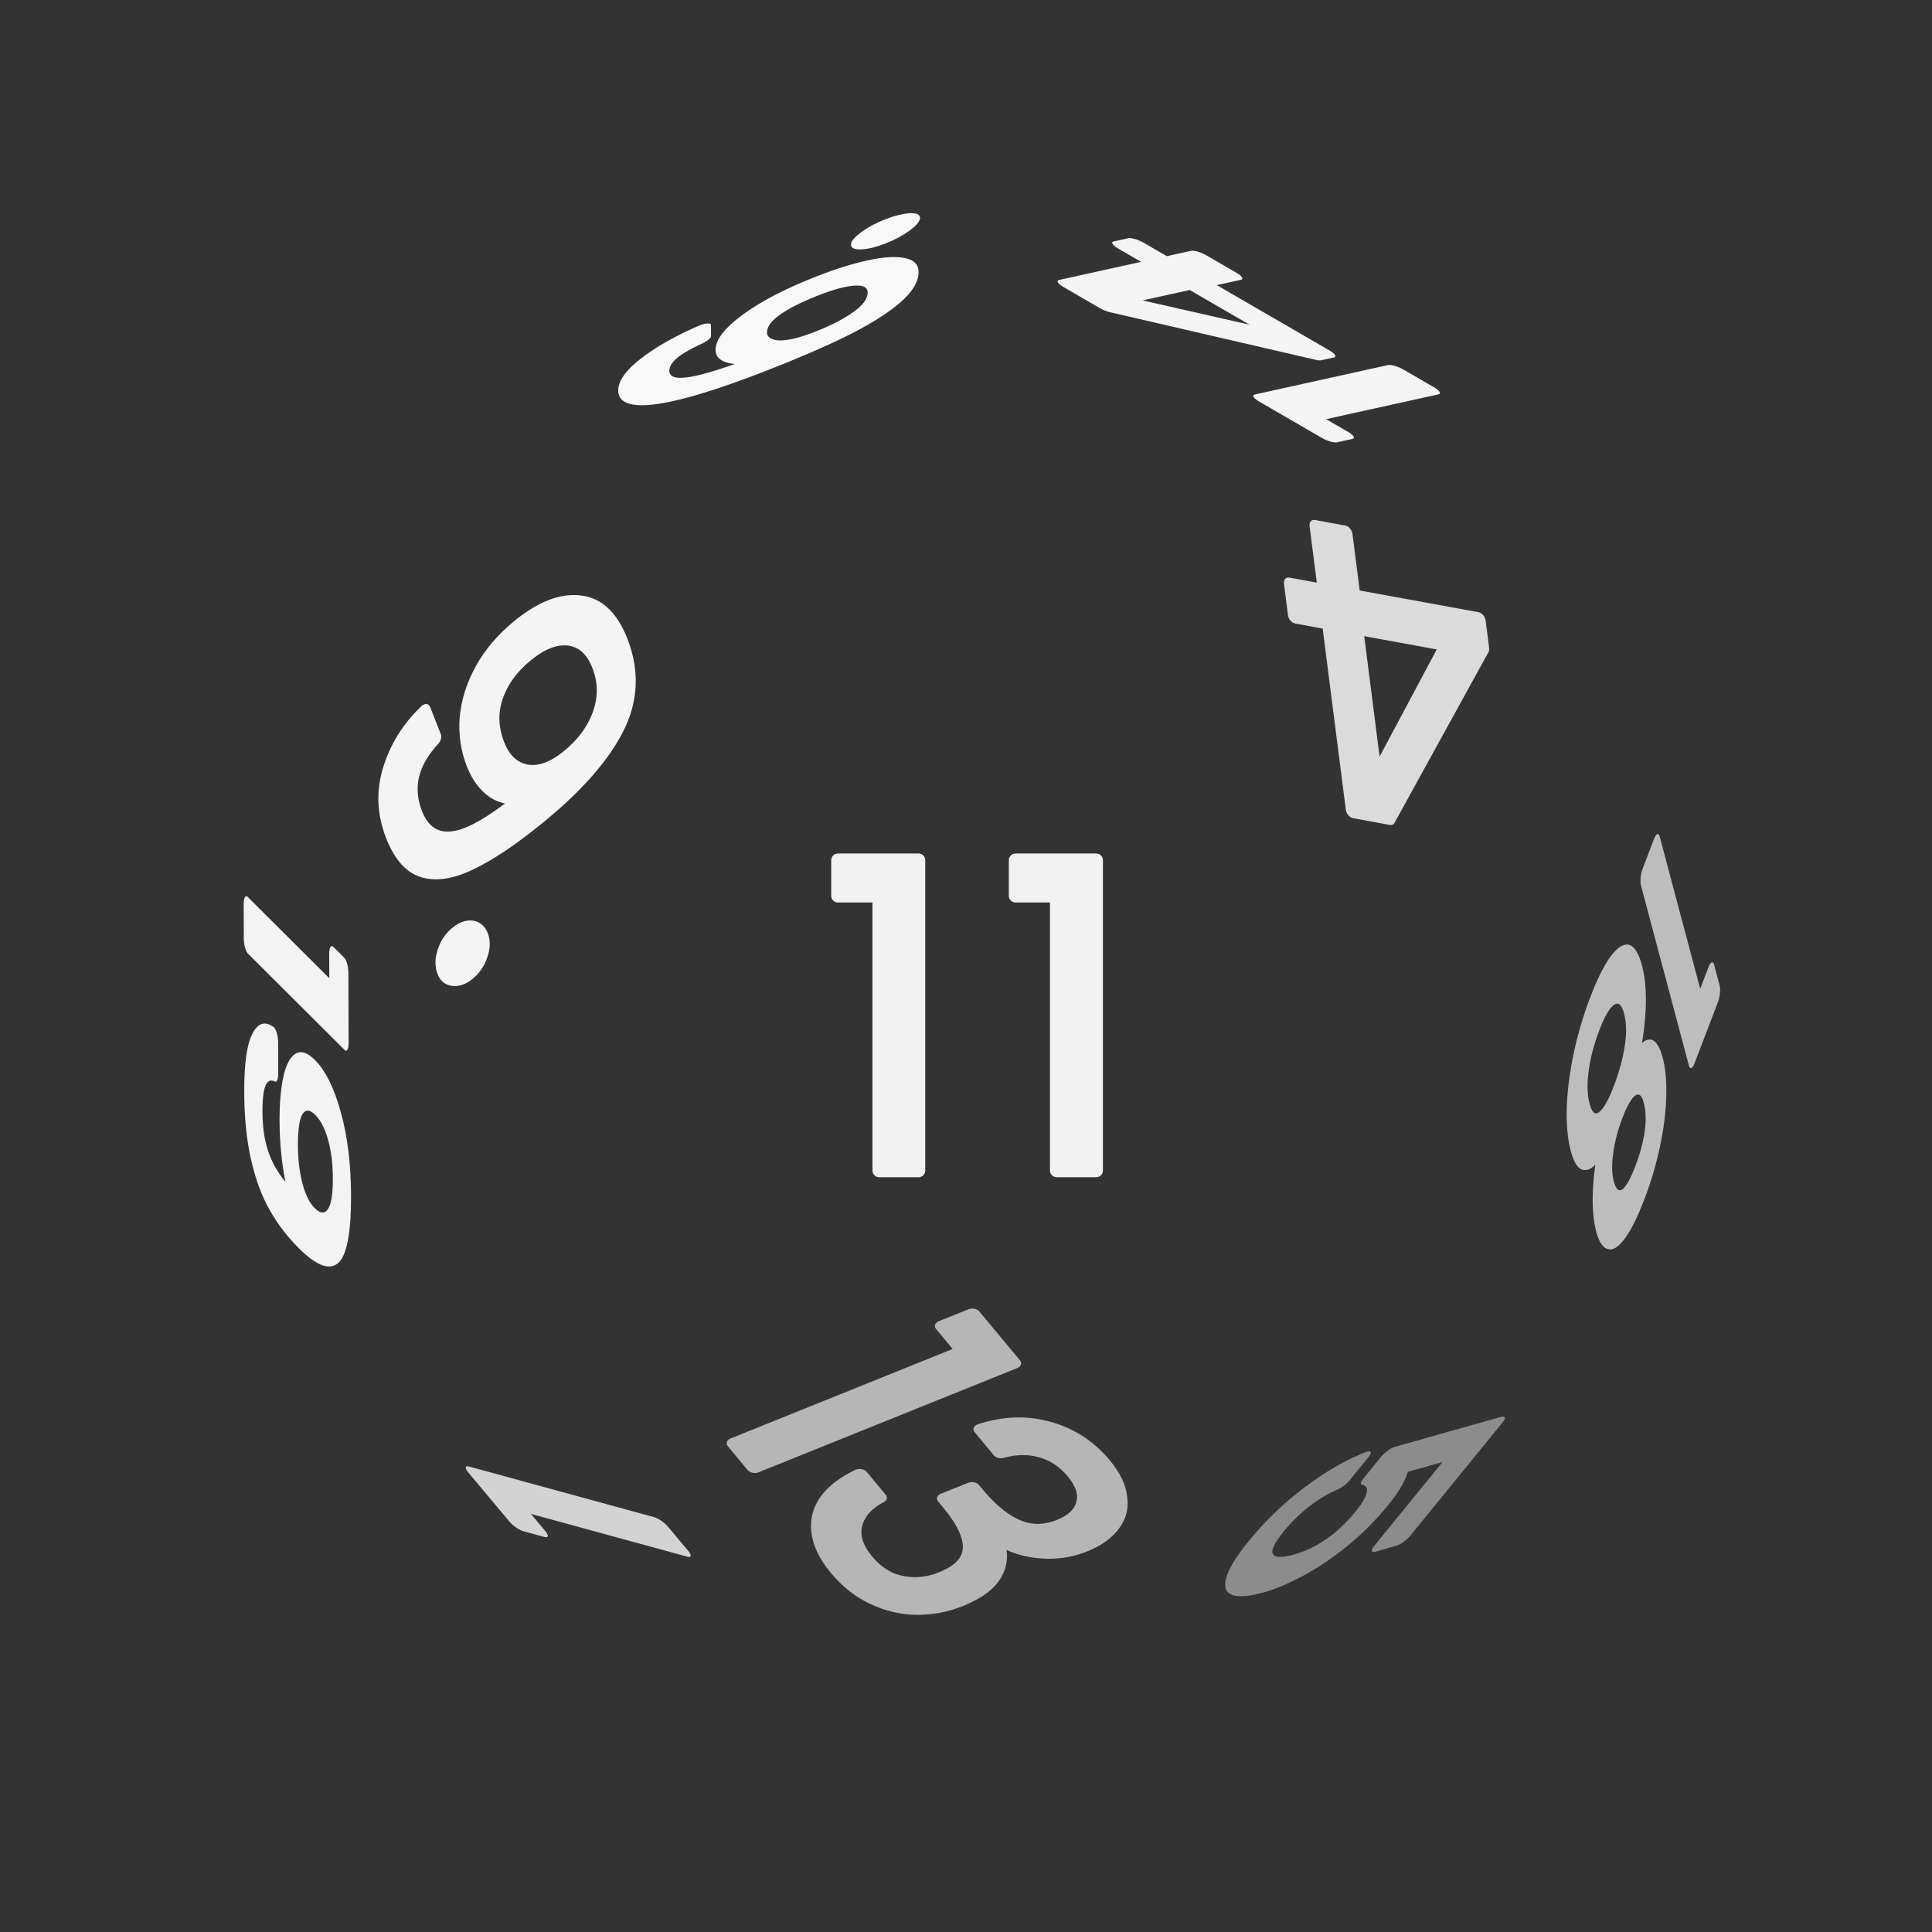 <svg xmlns="http://www.w3.org/2000/svg" viewBox="0 0 25.4 25.4" height="96" width="96"><rect x="0" y="0" width="25.4" height="25.4" fill="#333333" stroke="none"/><g font-weight="400" font-family="Poppins" word-spacing="0" text-anchor="middle" stroke-width=".176" stroke-linecap="round" stroke-linejoin="round"><g style="line-height:1.5;-inkscape-font-specification:Poppins;text-align:center"><path style="-inkscape-font-specification:Poppins;text-align:center" d="M11.016 11.777v-.468h1.06v4.08h-.518v-3.612zm2.335 0v-.468h1.061v4.08h-.52v-3.612z" aria-label="11" font-size="5.644" letter-spacing=".529" fill="#f2f2f2" stroke="#f2f2f2"/></g><g style="line-height:1.5;-inkscape-font-specification:Poppins;text-align:center"><path style="-inkscape-font-specification:Poppins;text-align:center" d="M-279.235 93.108v-.328l1.667-2.308h.518v2.261h.475v.375h-.475v.765h-.427v-.765zm1.777-2.185l-1.278 1.81h1.278z" transform="matrix(-.935 -.171 -.14 -1.096 -228.6 62.442)" aria-label="4" font-size="4.751" letter-spacing="0" fill="#dbdbdb" stroke="#dbdbdb"/></g><g style="line-height:1.5;-inkscape-font-specification:Poppins;text-align:center"><path style="-inkscape-font-specification:Poppins;text-align:center" d="M118.464-225.577q.048.274.221.423.178.148.475.148.398 0 .586-.312.192-.311.182-1.05-.1.215-.336.34-.235.12-.523.12-.322 0-.576-.13-.25-.134-.394-.388-.144-.255-.144-.614 0-.514.298-.826.298-.317.845-.317.672 0 .94.437.274.437.274 1.3 0 .605-.11.999-.106.393-.365.6-.255.206-.7.206-.49 0-.764-.264t-.312-.672zm.677-.7q.321 0 .528-.197.206-.202.206-.542 0-.36-.201-.581-.202-.221-.567-.221-.336 0-.537.211-.197.211-.197.557 0 .35.197.561.197.212.57.212zm1.996 1.66q-.124 0-.21-.086-.087-.087-.087-.211 0-.125.086-.212.087-.086.211-.086.12 0 .202.086.086.087.086.212 0 .124-.086.21-.082.087-.202.087z" transform="matrix(.348 .884 -.856 .698 -228.6 62.442)" aria-label="9." font-size="4.799" letter-spacing="0" fill="#f4f4f4" stroke="#f4f4f4"/></g><g style="line-height:1.5;-inkscape-font-specification:Poppins;text-align:center"><path style="-inkscape-font-specification:Poppins;text-align:center" d="M-58.655 141.562q-.065-.327-.403-.327-.261 0-.39.203-.13.2-.127.662.067-.153.223-.239.16-.088.353-.088.303 0 .482.188.183.189.183.52 0 .2-.08.36-.076.158-.235.252-.156.094-.38.094-.302 0-.473-.135-.17-.135-.238-.373-.067-.238-.067-.588 0-1.08.752-1.08.288 0 .453.157.165.155.194.394zm-.4.438q-.126 0-.238.053-.112.05-.182.155-.068.103-.068.253 0 .224.13.365.129.138.37.138.206 0 .326-.126.124-.13.124-.347 0-.23-.118-.36-.117-.131-.344-.131zm1.212 1.2q-.077 0-.13-.054-.053-.053-.053-.13 0-.075.053-.128.053-.053.13-.053.073 0 .123.053.053.052.053.129 0 .076-.053.13-.05.052-.123.052z" transform="matrix(-.002 -.595 1.679 -.656 -228.6 62.442)" aria-label="6." font-size="2.94" letter-spacing="0" fill="#f8f8f8" stroke="#f8f8f8"/></g><g style="line-height:1.5;-inkscape-font-specification:Poppins;text-align:center"><path style="-inkscape-font-specification:Poppins;text-align:center" d="M120.328 312.21v-.247h.562v2.16h-.275v-1.912z" transform="matrix(-.963 -1.151 1.126 .308 -228.6 62.442)" aria-label="1" font-size="2.989" letter-spacing="0" fill="#d3d3d3" stroke="#d3d3d3"/></g><g style="line-height:1.5;-inkscape-font-specification:Poppins;text-align:center"><path style="-inkscape-font-specification:Poppins;text-align:center" d="M52.875-205.448v-.385h.871v3.351h-.426v-2.966zm1.585.458q.032-.426.33-.667.296-.241.769-.241.315 0 .542.116.232.111.347.306.12.194.12.44 0 .288-.166.496-.162.209-.426.269v.023q.3.074.477.292.176.218.176.57 0 .264-.12.478-.12.208-.362.329-.24.12-.58.12-.49 0-.806-.255-.315-.26-.352-.732h.408q.032.278.227.454t.52.176q.324 0 .49-.167.172-.171.172-.44 0-.347-.232-.5-.232-.153-.7-.153h-.106v-.353h.11q.427-.005.645-.139.218-.139.218-.426 0-.246-.162-.394-.158-.148-.454-.148-.288 0-.464.148-.176.148-.208.399z" transform="matrix(.614 .738 -1.015 .409 -228.6 62.442)" aria-label="13" font-size="4.635" letter-spacing="0" fill="#b6b6b6" stroke="#b6b6b6"/></g><g style="line-height:1.5;-inkscape-font-specification:Poppins;text-align:center"><path style="-inkscape-font-specification:Poppins;text-align:center" d="M-287.003-329.568v-.25h.567v2.182h-.277v-1.932zm1.437.797q-.17-.067-.26-.193-.09-.127-.09-.308 0-.163.081-.293.082-.133.242-.209.163-.078.392-.078.23 0 .39.078.163.076.244.209.085.13.085.293 0 .175-.094.308-.093.13-.256.193.187.057.295.202.112.142.112.344 0 .197-.096.345-.097.144-.275.226-.175.078-.405.078-.23 0-.404-.078-.173-.082-.27-.226-.096-.148-.096-.345 0-.202.109-.347.109-.145.296-.2zm.818-.468q0-.184-.12-.284-.121-.1-.333-.1-.208 0-.329.1-.12.1-.12.287 0 .169.123.272.127.102.326.102.203 0 .326-.102.127-.106.127-.275zm-.453.589q-.223 0-.365.105-.142.103-.142.311 0 .194.136.311.139.118.371.118.233 0 .369-.118.135-.117.135-.31 0-.203-.138-.309-.14-.108-.366-.108z" transform="matrix(-.543 1.42 -.289 -1.086 -228.6 62.442)" aria-label="18" font-size="3.019" letter-spacing="0" fill="#bdbdbd" stroke="#bdbdbd"/></g><g style="line-height:1.5;-inkscape-font-specification:Poppins;text-align:center"><path style="-inkscape-font-specification:Poppins;text-align:center" d="M31.1-242.682h-1.057v.686q.07-.097.205-.157.135-.063.292-.063.25 0 .406.105.156.103.223.268.069.163.069.346 0 .217-.081.388-.082.172-.25.271-.166.1-.412.1-.316 0-.512-.163-.195-.162-.238-.433h.268q.04.171.166.268.126.096.319.096.237 0 .358-.142.12-.144.12-.379 0-.234-.12-.36-.12-.13-.355-.13-.16 0-.28.078-.118.075-.172.208h-.258v-1.228h1.308z" transform="matrix(-.93 1.142 -1.136 .32 -228.6 62.442)" aria-label="5" font-size="3.009" letter-spacing="0" fill="#8c8c8c" stroke="#8c8c8c"/></g><g style="line-height:1.5;-inkscape-font-specification:Poppins;text-align:center"><path style="-inkscape-font-specification:Poppins;text-align:center" d="M-169.502-389.348v-.243h.55v2.117h-.27v-1.874zm1.35 1.306q.029.166.134.257.109.091.29.091.243 0 .358-.19.117-.19.11-.642-.06.132-.204.208-.144.074-.32.074-.196 0-.35-.08-.153-.082-.24-.237-.089-.155-.089-.375 0-.313.182-.503.181-.193.515-.193.41 0 .574.266.167.266.167.794 0 .368-.067.609-.065.24-.223.366-.155.126-.427.126-.3 0-.466-.162-.167-.16-.19-.41zm.413-.428q.196 0 .322-.12.126-.123.126-.33 0-.22-.123-.355-.123-.135-.346-.135-.205 0-.328.129-.12.129-.12.34 0 .213.12.342.12.129.349.129z" transform="matrix(.006 1.67 -.601 -.599 -228.6 62.442)" aria-label="19" font-size="2.928" letter-spacing="0" fill="#f3f3f3" stroke="#f3f3f3"/></g><g style="line-height:1.5;-inkscape-font-specification:Poppins;text-align:center"><path style="-inkscape-font-specification:Poppins;text-align:center" d="M1.962 299.148v-.242h.547v2.103h-.267v-1.861zm.937 1.393v-.2l1.02-1.414h.318v1.384h.29v.23h-.29v.468h-.262v-.468zm1.088-1.338l-.783 1.108h.783z" transform="matrix(-1.499 -.869 .833 -.184 -228.6 62.442)" aria-label="14" font-size="2.908" letter-spacing="0" fill="#f4f4f4" stroke="#f4f4f4"/></g></g></svg>